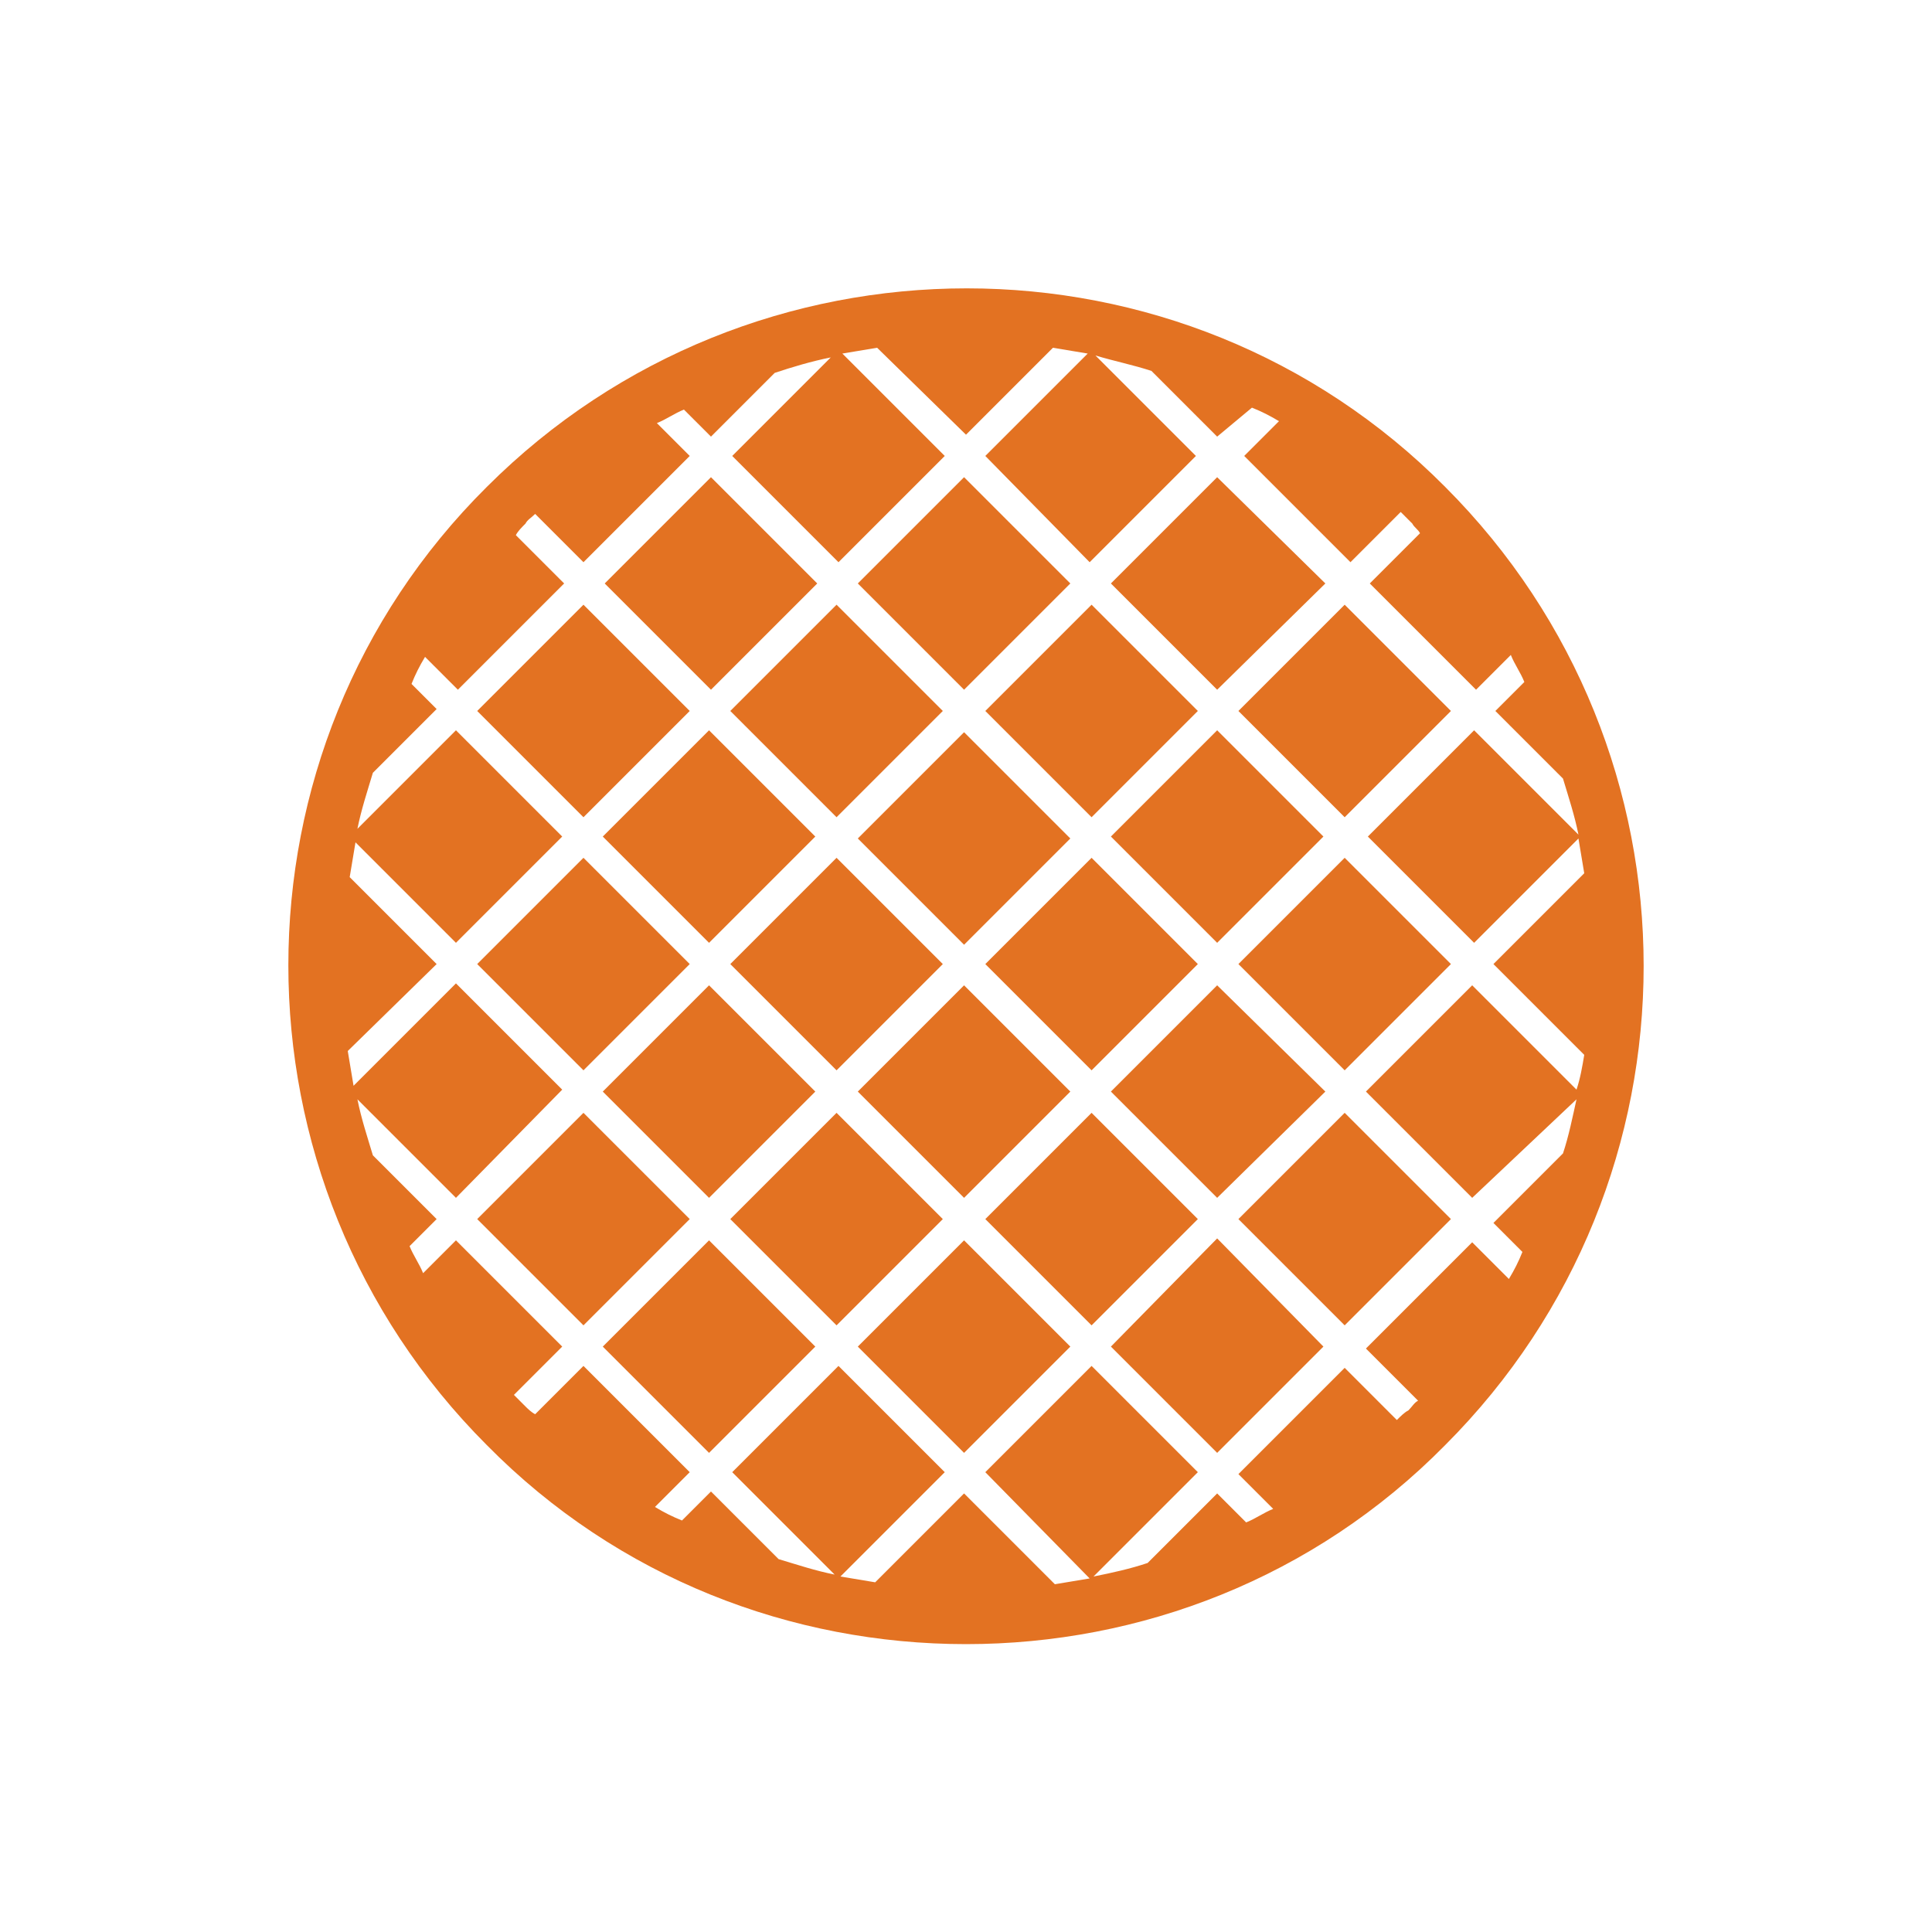 <svg xmlns="http://www.w3.org/2000/svg" xmlns:xlink="http://www.w3.org/1999/xlink" version="1.1" x="0px" y="0px" viewBox="0 0 100 100" style="enable-background:new 0 0 100 100;" xml:space="preserve"><path d="M62,63.1l-5.5,5.5L51,63.1l5.5-5.5L62,63.1z M43.3,57.6l-5.5,5.5l5.5,5.5l5.5-5.5L43.3,57.6z M55.4,56.5L49.9,51l-5.5,5.5   l5.5,5.5L55.4,56.5z M31.2,69.7l5.5,5.5l5.5-5.5l-5.5-5.5L31.2,69.7z M35.7,49.9l-5.5-5.5l-5.5,5.5l5.5,5.5L35.7,49.9z M30.2,57.6   l-5.5,5.5l5.5,5.5l5.5-5.5L30.2,57.6z M68.6,56.5L63,51l-5.5,5.5L63,62L68.6,56.5z M68.6,30.2L63,24.7l-5.5,5.5l5.5,5.5L68.6,30.2z    M55.4,30.2l-5.5-5.5l-5.5,5.5l5.5,5.5L55.4,30.2z M69.6,42.3l5.5-5.5l-5.5-5.5l-5.5,5.5L69.6,42.3z M64.1,49.9l5.5,5.5l5.5-5.5   l-5.5-5.5L64.1,49.9z M62,49.9l-5.5-5.5L51,49.9l5.5,5.5L62,49.9z M55.4,43.4l-5.5-5.5l-5.5,5.5l5.5,5.5L55.4,43.4z M63,37.8   l-5.5,5.5l5.5,5.5l5.5-5.5L63,37.8z M56.5,42.3l5.5-5.5l-5.5-5.5L51,36.8L56.5,42.3z M35.7,36.8l-5.5-5.5l-5.5,5.5l5.5,5.5   L35.7,36.8z M36.7,62l5.5-5.5L36.7,51l-5.5,5.5L36.7,62z M42.3,30.2l-5.5-5.5l-5.5,5.5l5.5,5.5L42.3,30.2z M43.3,42.3l5.5-5.5   l-5.5-5.5l-5.5,5.5L43.3,42.3z M36.7,37.8l-5.5,5.5l5.5,5.5l5.5-5.5L36.7,37.8z M48.8,49.9l-5.5-5.5l-5.5,5.5l5.5,5.5L48.8,49.9z    M57.5,69.7l5.5,5.5l5.5-5.5L63,64.1L57.5,69.7z M44.4,69.7l5.5,5.5l5.5-5.5l-5.5-5.5L44.4,69.7z M64.1,63.1l5.5,5.5l5.5-5.5   l-5.5-5.5L64.1,63.1z M74.8,74.8C68,81.7,59,85.1,50,85.1s-18-3.4-24.8-10.3c-13.7-13.7-13.7-36,0-49.6c13.7-13.7,36-13.7,49.6,0   C88.5,38.9,88.5,61.1,74.8,74.8z M82,54.6l-4.7-4.7l4.7-4.7c-0.1-0.6-0.2-1.2-0.3-1.8l-5.4,5.4l-5.5-5.5l5.5-5.5l5.4,5.4   c-0.2-1-0.5-1.9-0.8-2.9l-3.5-3.5l1.5-1.5c-0.2-0.5-0.5-0.9-0.7-1.4l-1.8,1.8l-5.5-5.5l2.6-2.6c-0.1-0.2-0.3-0.3-0.4-0.5   c-0.2-0.2-0.4-0.4-0.6-0.6l-2.6,2.6l-5.5-5.5l1.8-1.8c-0.5-0.3-0.9-0.5-1.4-0.7L63,22.6l-3.4-3.4c-0.9-0.3-1.9-0.5-2.9-0.8l5.2,5.2   l-5.5,5.5L51,23.6l5.3-5.3c-0.6-0.1-1.2-0.2-1.8-0.3l-4.5,4.5L45.4,18c-0.6,0.1-1.2,0.2-1.8,0.3l5.3,5.3l-5.5,5.5l-5.5-5.5l5.1-5.1   c-1,0.2-2,0.5-2.9,0.8l-3.3,3.3l-1.4-1.4c-0.5,0.2-0.9,0.5-1.4,0.7l1.7,1.7l-5.5,5.5l-2.5-2.5c-0.2,0.2-0.4,0.3-0.5,0.5   c-0.2,0.2-0.4,0.4-0.5,0.6l2.5,2.5l-5.5,5.5l-1.7-1.7c-0.3,0.5-0.5,0.9-0.7,1.4l1.3,1.3L19.3,40c-0.3,1-0.6,1.9-0.8,2.9l5.1-5.1   l5.5,5.5l-5.5,5.5l-5.2-5.2c-0.1,0.6-0.2,1.2-0.3,1.8l4.5,4.5L18,54.4c0.1,0.6,0.2,1.2,0.3,1.8l5.3-5.3l5.5,5.5L23.6,62l-5.1-5.1   c0.2,1,0.5,1.9,0.8,2.9l3.3,3.3l-1.4,1.4c0.2,0.5,0.5,0.9,0.7,1.4l1.7-1.7l5.5,5.5l-2.5,2.5c0.2,0.2,0.4,0.4,0.6,0.6   c0.1,0.1,0.3,0.3,0.5,0.4l2.5-2.5l5.5,5.5L33.9,78c0.5,0.3,0.9,0.5,1.4,0.7l1.5-1.5l3.5,3.5c1,0.3,1.9,0.6,2.9,0.8l-5.3-5.3   l5.5-5.5l5.5,5.5l-5.4,5.4c0.6,0.1,1.2,0.2,1.8,0.3l4.6-4.6l4.7,4.7c0.6-0.1,1.2-0.2,1.8-0.3L51,76.2l5.5-5.5l5.5,5.5l-5.4,5.4   c1-0.2,1.9-0.4,2.8-0.7l3.6-3.6l1.5,1.5c0.5-0.2,0.9-0.5,1.4-0.7l-1.8-1.8l5.5-5.5l2.7,2.7c0.2-0.2,0.4-0.4,0.6-0.5   c0.2-0.2,0.3-0.4,0.5-0.5l-2.7-2.7l5.5-5.5l1.9,1.9c0.3-0.5,0.5-0.9,0.7-1.4l-1.5-1.5l3.6-3.6c0.3-0.9,0.5-1.9,0.7-2.8L76.2,62   l-5.5-5.5l5.5-5.5l5.4,5.4C81.8,55.8,81.9,55.2,82,54.6z" fill="#E37222"/></svg>
